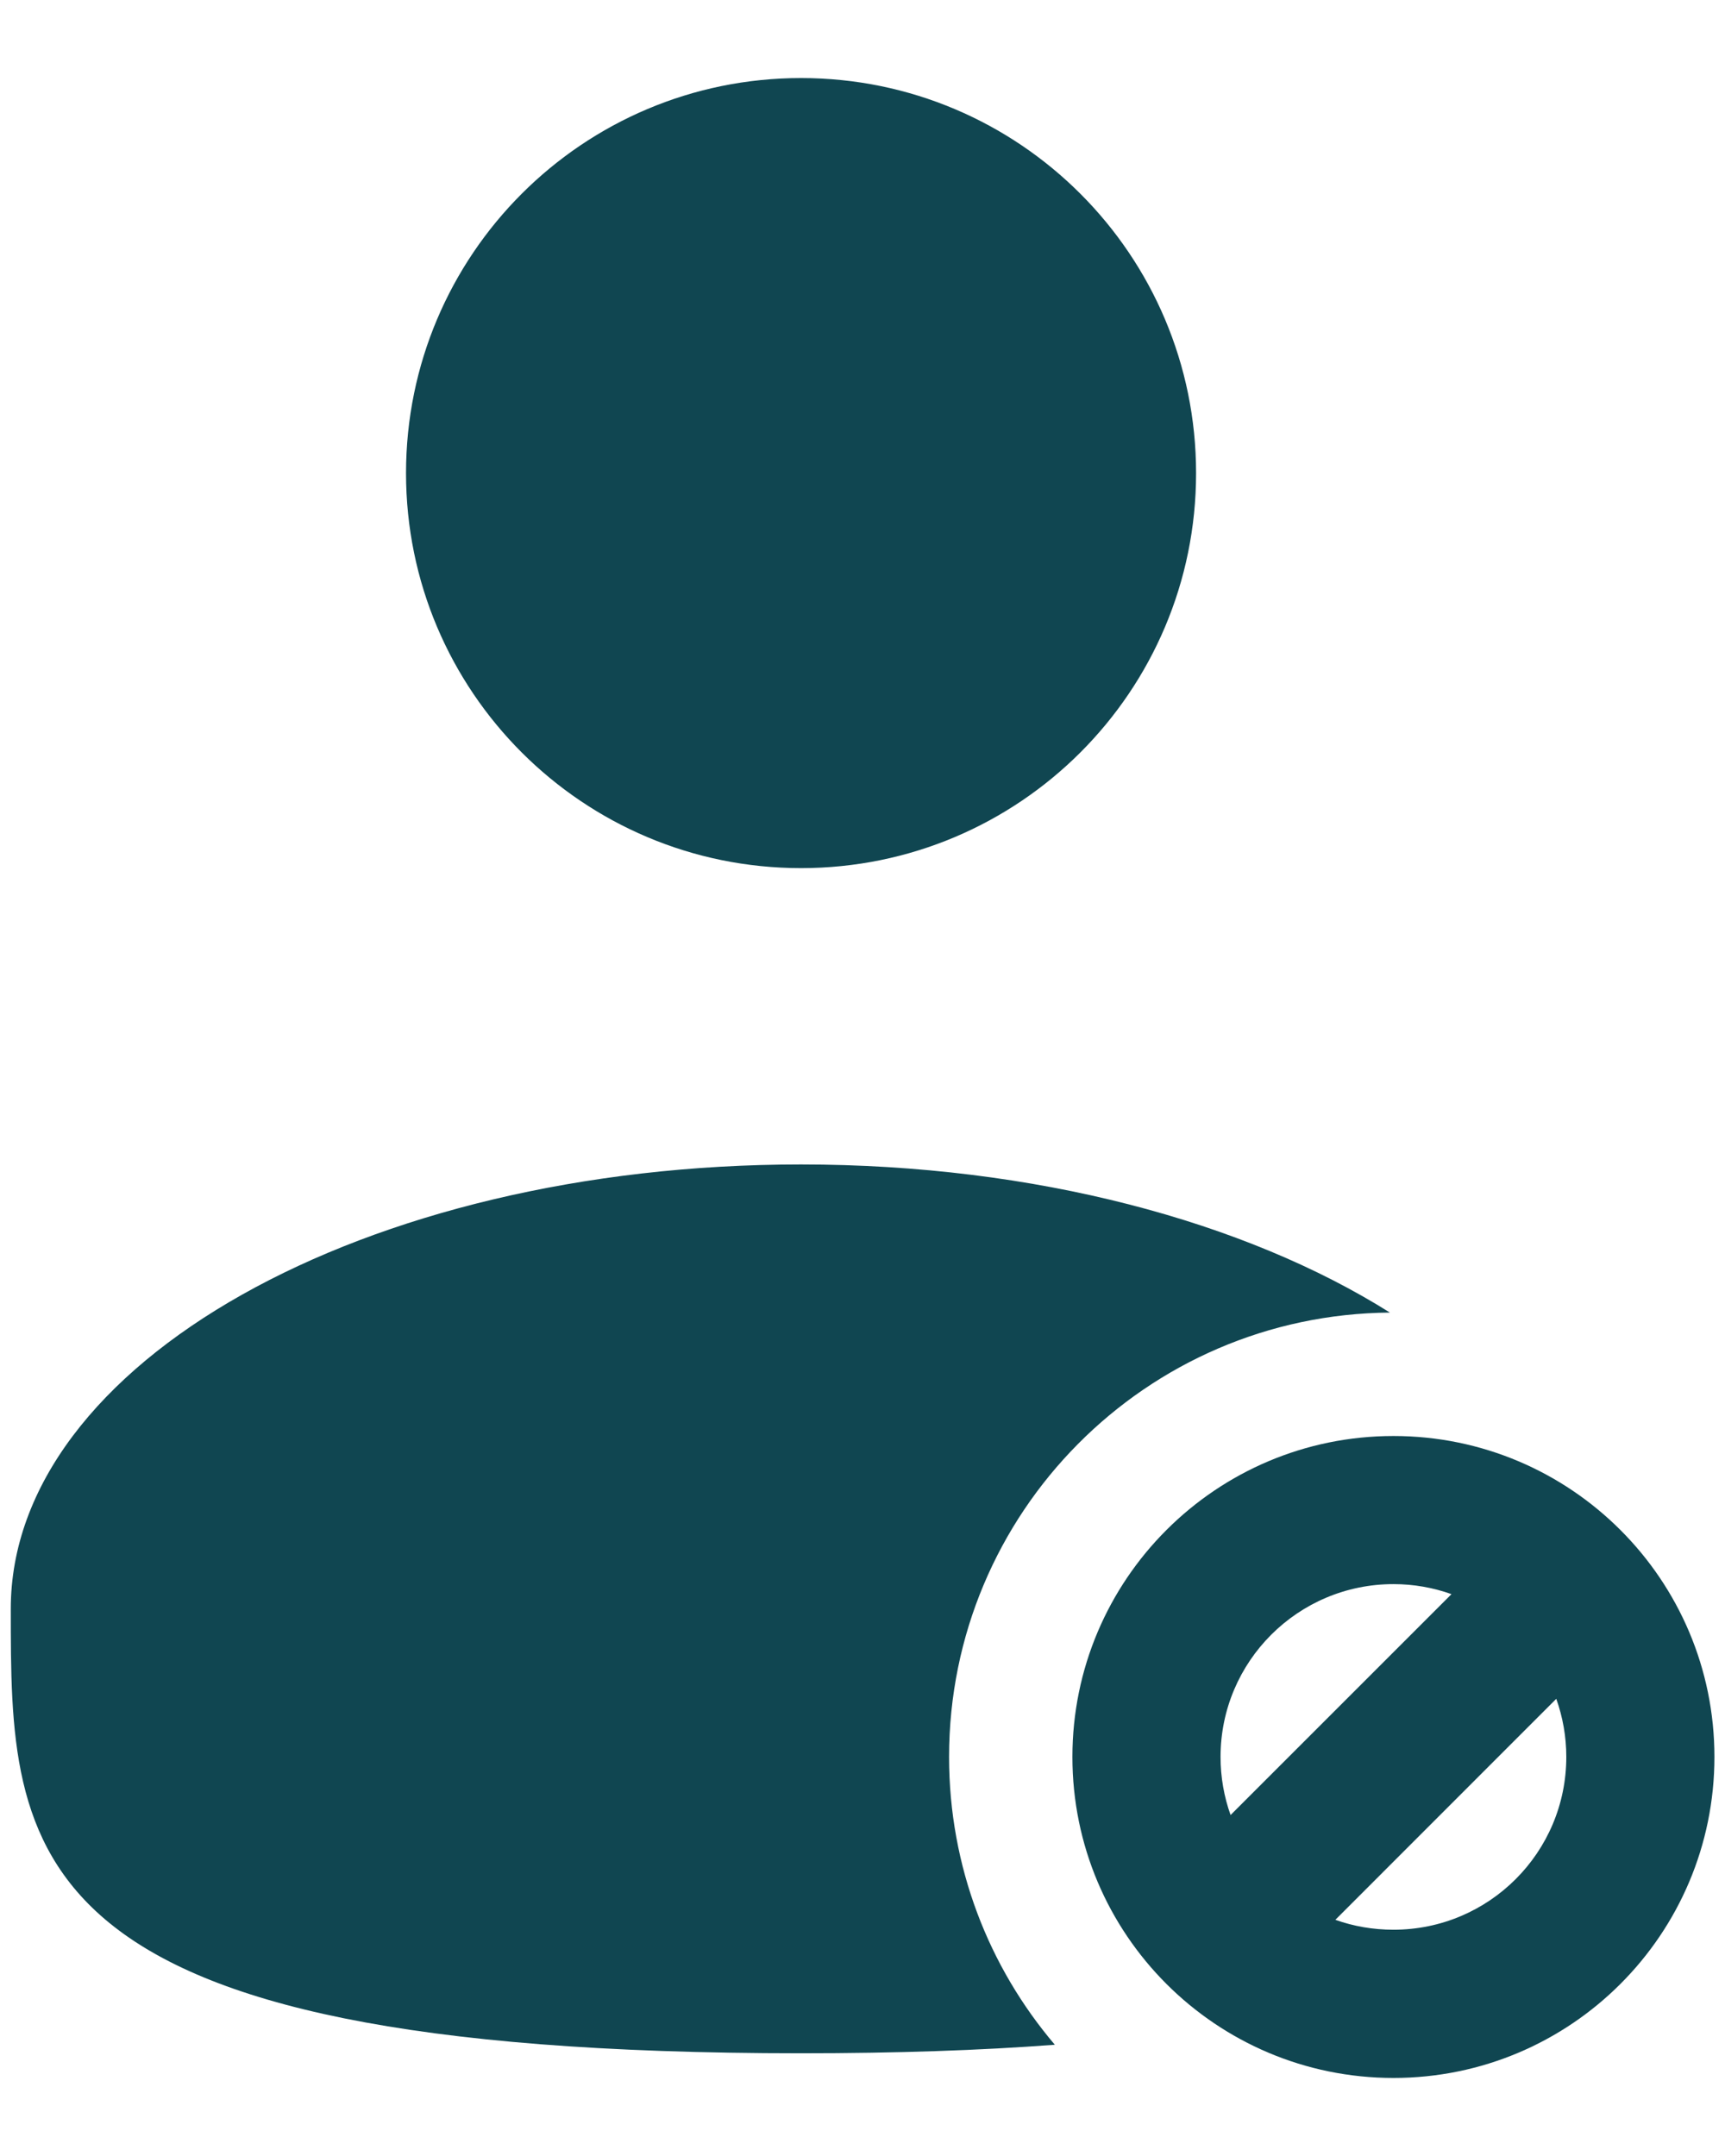 <svg width="16" height="20" viewBox="0 0 16 20" fill="none" xmlns="http://www.w3.org/2000/svg">
<path d="M7.43 8.053C9.454 8.053 11.094 6.413 11.094 4.389C11.094 2.365 9.454 0.724 7.43 0.724C5.406 0.724 3.766 2.365 3.766 4.389C3.766 6.413 5.406 8.053 7.43 8.053Z" fill="#104651"/>
<path fill-rule="evenodd" clip-rule="evenodd" d="M12.925 13.321C11.28 13.321 9.947 14.654 9.947 16.298C9.947 17.943 11.28 19.276 12.925 19.276C14.569 19.276 15.902 17.943 15.902 16.298C15.902 14.654 14.569 13.321 12.925 13.321ZM11.321 16.298C11.321 15.413 12.039 14.695 12.925 14.695C13.114 14.695 13.295 14.728 13.463 14.788L11.414 16.837C11.354 16.669 11.321 16.487 11.321 16.298ZM12.386 17.809L14.435 15.759C14.495 15.928 14.528 16.109 14.528 16.298C14.528 17.184 13.81 17.901 12.925 17.901C12.736 17.901 12.554 17.869 12.386 17.809Z" fill="#104651"/>
<path d="M7.429 19.047C0.1 19.047 0.1 17.201 0.1 14.924C0.1 12.647 3.381 10.802 7.429 10.802C9.599 10.802 11.55 11.332 12.892 12.176C10.63 12.194 8.803 14.033 8.803 16.298C8.803 17.317 9.172 18.248 9.784 18.968C9.098 19.02 8.317 19.047 7.429 19.047V19.047Z" fill="#104651"/>
</svg>

